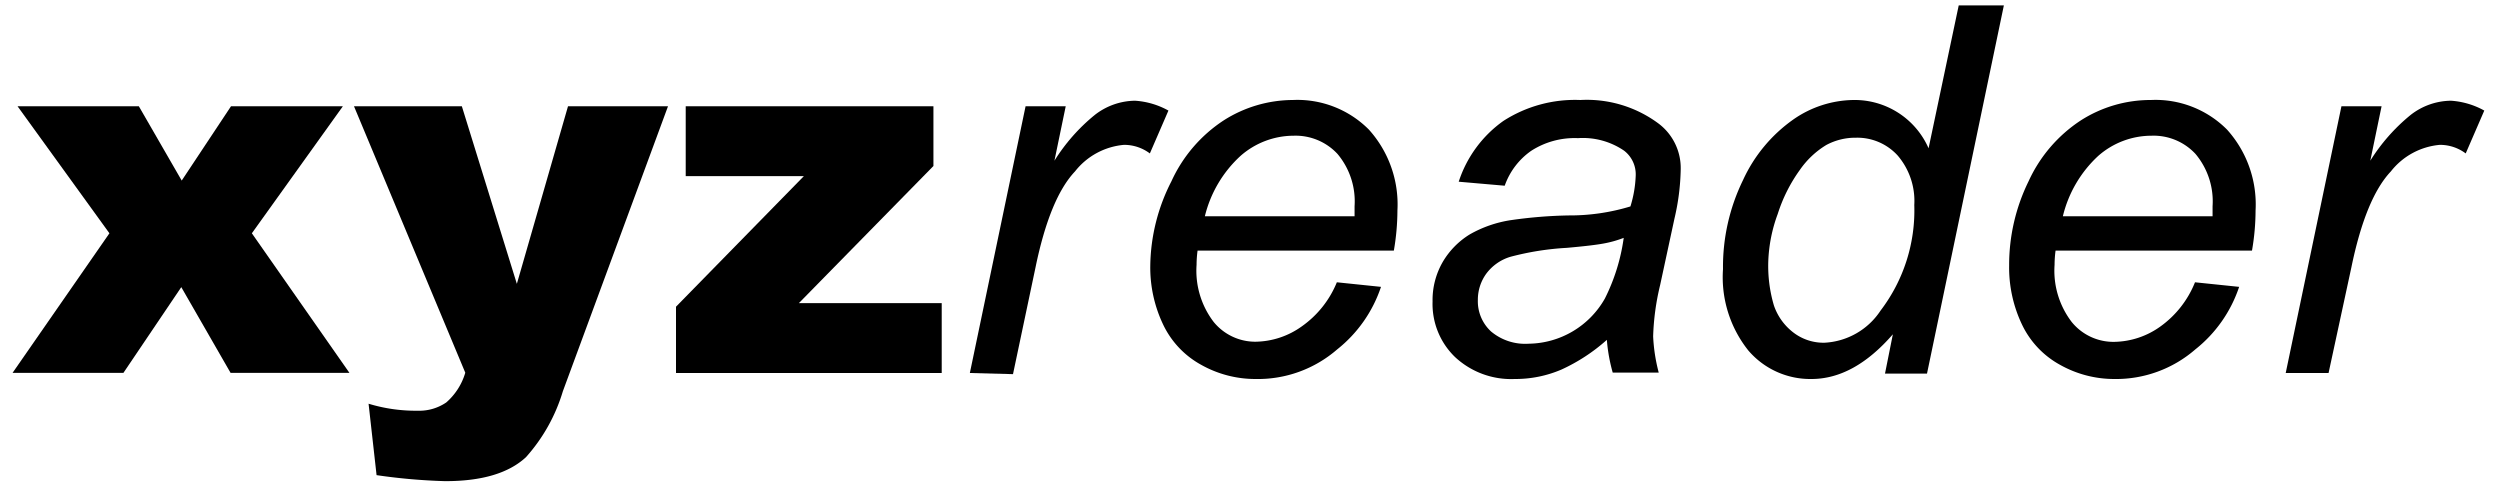 <svg xmlns="http://www.w3.org/2000/svg" viewBox="0 0 175 35"><title>logoArtboard 4</title><path d="M1.23,7.44H9.72l3,5.2,3.45-5.2H24l-6.37,8.89,6.83,9.77H16.14l-3.45-6-4.05,6H.88l6.78-9.77Z"/><path d="M24.78,7.44h7.55l3.85,12.43L39.76,7.44h7L39.4,27.39A12.12,12.12,0,0,1,36.82,32Q35,33.69,31.14,33.68a41,41,0,0,1-4.78-.42l-.56-5a11.31,11.31,0,0,0,3.44.49,3.35,3.35,0,0,0,2-.58,4.41,4.41,0,0,0,1.33-2.08Z"/><path d="M48,7.44H65.34v4.18l-9.42,9.6h10v4.89H47.32V21.47l8.95-9.14H48Z"/><path d="M67.89,26.11l3.9-18.67H74.6l-.79,3.81a13,13,0,0,1,2.82-3.2,4.66,4.66,0,0,1,2.82-1,5.54,5.54,0,0,1,2.34.69l-1.3,3a3,3,0,0,0-1.81-.6,4.9,4.9,0,0,0-3.43,1.86q-1.76,1.86-2.76,6.7l-1.58,7.49Z"/><path d="M93.58,19.76l3.09.32a9.36,9.36,0,0,1-3.07,4.38,8.46,8.46,0,0,1-5.72,2.07,7.73,7.73,0,0,1-3.81-1,6.29,6.29,0,0,1-2.64-2.79,9.27,9.27,0,0,1-.91-4.17A13.28,13.28,0,0,1,82,12.69a10.1,10.1,0,0,1,3.67-4.27A9.06,9.06,0,0,1,90.49,7a7.06,7.06,0,0,1,5.33,2.07,7.82,7.82,0,0,1,2,5.66,16.7,16.7,0,0,1-.25,2.81H83.83a7.76,7.76,0,0,0-.07,1,5.91,5.91,0,0,0,1.2,4,3.76,3.76,0,0,0,2.94,1.38,5.68,5.68,0,0,0,3.22-1.07A7,7,0,0,0,93.58,19.76Zm-9.25-4.62H94.82q0-.49,0-.7a5.16,5.16,0,0,0-1.2-3.67A4,4,0,0,0,90.56,9.5a5.65,5.65,0,0,0-3.72,1.41A8.43,8.43,0,0,0,84.34,15.14Z"/><path d="M112.48,23.79a12.65,12.65,0,0,1-3.18,2.08,8.17,8.17,0,0,1-3.27.66A5.76,5.76,0,0,1,101.86,25a5.16,5.16,0,0,1-1.58-3.89,5.33,5.33,0,0,1,.71-2.77,5.58,5.58,0,0,1,1.89-1.93,8.32,8.32,0,0,1,2.88-1,32.19,32.19,0,0,1,4.07-.33,14.55,14.55,0,0,0,4.3-.63,8.23,8.23,0,0,0,.37-2.16,2.09,2.09,0,0,0-.81-1.74,5.11,5.11,0,0,0-3.23-.88,5.61,5.61,0,0,0-3.28.89A5,5,0,0,0,105.33,13l-3.22-.28a8.4,8.4,0,0,1,3.12-4.25A9.26,9.26,0,0,1,110.62,7a8.41,8.41,0,0,1,5.48,1.65,3.9,3.9,0,0,1,1.55,3.2,16.15,16.15,0,0,1-.44,3.46l-1,4.64a17.38,17.38,0,0,0-.49,3.6,12.07,12.07,0,0,0,.39,2.53h-3.22A11.73,11.73,0,0,1,112.48,23.79Zm1.18-7.14a7.67,7.67,0,0,1-1.43.4q-.76.14-2.56.3a19.58,19.58,0,0,0-3.92.62,3.28,3.28,0,0,0-1.72,1.2,3.11,3.11,0,0,0-.58,1.83,2.87,2.87,0,0,0,.92,2.2,3.71,3.71,0,0,0,2.63.86,6.22,6.22,0,0,0,5.34-3.16A13.52,13.52,0,0,0,113.66,16.65Z"/><path d="M132.5,23.4q-2.72,3.13-5.7,3.13a5.7,5.7,0,0,1-4.42-2,8.22,8.22,0,0,1-1.77-5.69,13.84,13.84,0,0,1,1.4-6.23,10.57,10.57,0,0,1,3.5-4.23A7.52,7.52,0,0,1,129.73,7,5.65,5.65,0,0,1,135,10.38l2.11-10h3.16l-5.38,25.77h-2.94Zm-8.72-5.11a9.78,9.78,0,0,0,.39,3.08,4,4,0,0,0,1.32,1.87,3.46,3.46,0,0,0,2.23.75,5,5,0,0,0,3.92-2.25A11.56,11.56,0,0,0,134,14.35a4.89,4.89,0,0,0-1.16-3.46,3.82,3.82,0,0,0-2.92-1.25,4.3,4.3,0,0,0-2.08.51A6.08,6.08,0,0,0,126,11.88a10.88,10.88,0,0,0-1.56,3.1A10.56,10.56,0,0,0,123.78,18.29Z"/><path d="M153.65,19.76l3.09.32a9.36,9.36,0,0,1-3.07,4.38A8.46,8.46,0,0,1,148,26.53a7.73,7.73,0,0,1-3.81-1,6.29,6.29,0,0,1-2.64-2.79,9.27,9.27,0,0,1-.91-4.17A13.28,13.28,0,0,1,142,12.69a10.1,10.1,0,0,1,3.67-4.27A9.06,9.06,0,0,1,150.56,7a7.06,7.06,0,0,1,5.33,2.07,7.82,7.82,0,0,1,2,5.66,16.7,16.7,0,0,1-.25,2.81H143.89a7.76,7.76,0,0,0-.07,1,5.91,5.91,0,0,0,1.2,4A3.76,3.76,0,0,0,148,23.93a5.68,5.68,0,0,0,3.22-1.07A7,7,0,0,0,153.65,19.76Zm-9.25-4.62h10.48q0-.49,0-.7a5.16,5.16,0,0,0-1.2-3.67,4,4,0,0,0-3.08-1.27,5.65,5.65,0,0,0-3.72,1.41A8.43,8.43,0,0,0,144.4,15.14Z"/><path d="M160,26.11l3.9-18.67h2.81l-.79,3.81a13,13,0,0,1,2.82-3.2,4.66,4.66,0,0,1,2.82-1,5.54,5.54,0,0,1,2.34.69l-1.3,3a3,3,0,0,0-1.81-.6,4.9,4.9,0,0,0-3.43,1.86q-1.76,1.86-2.76,6.7L163,26.11Z"/></svg>